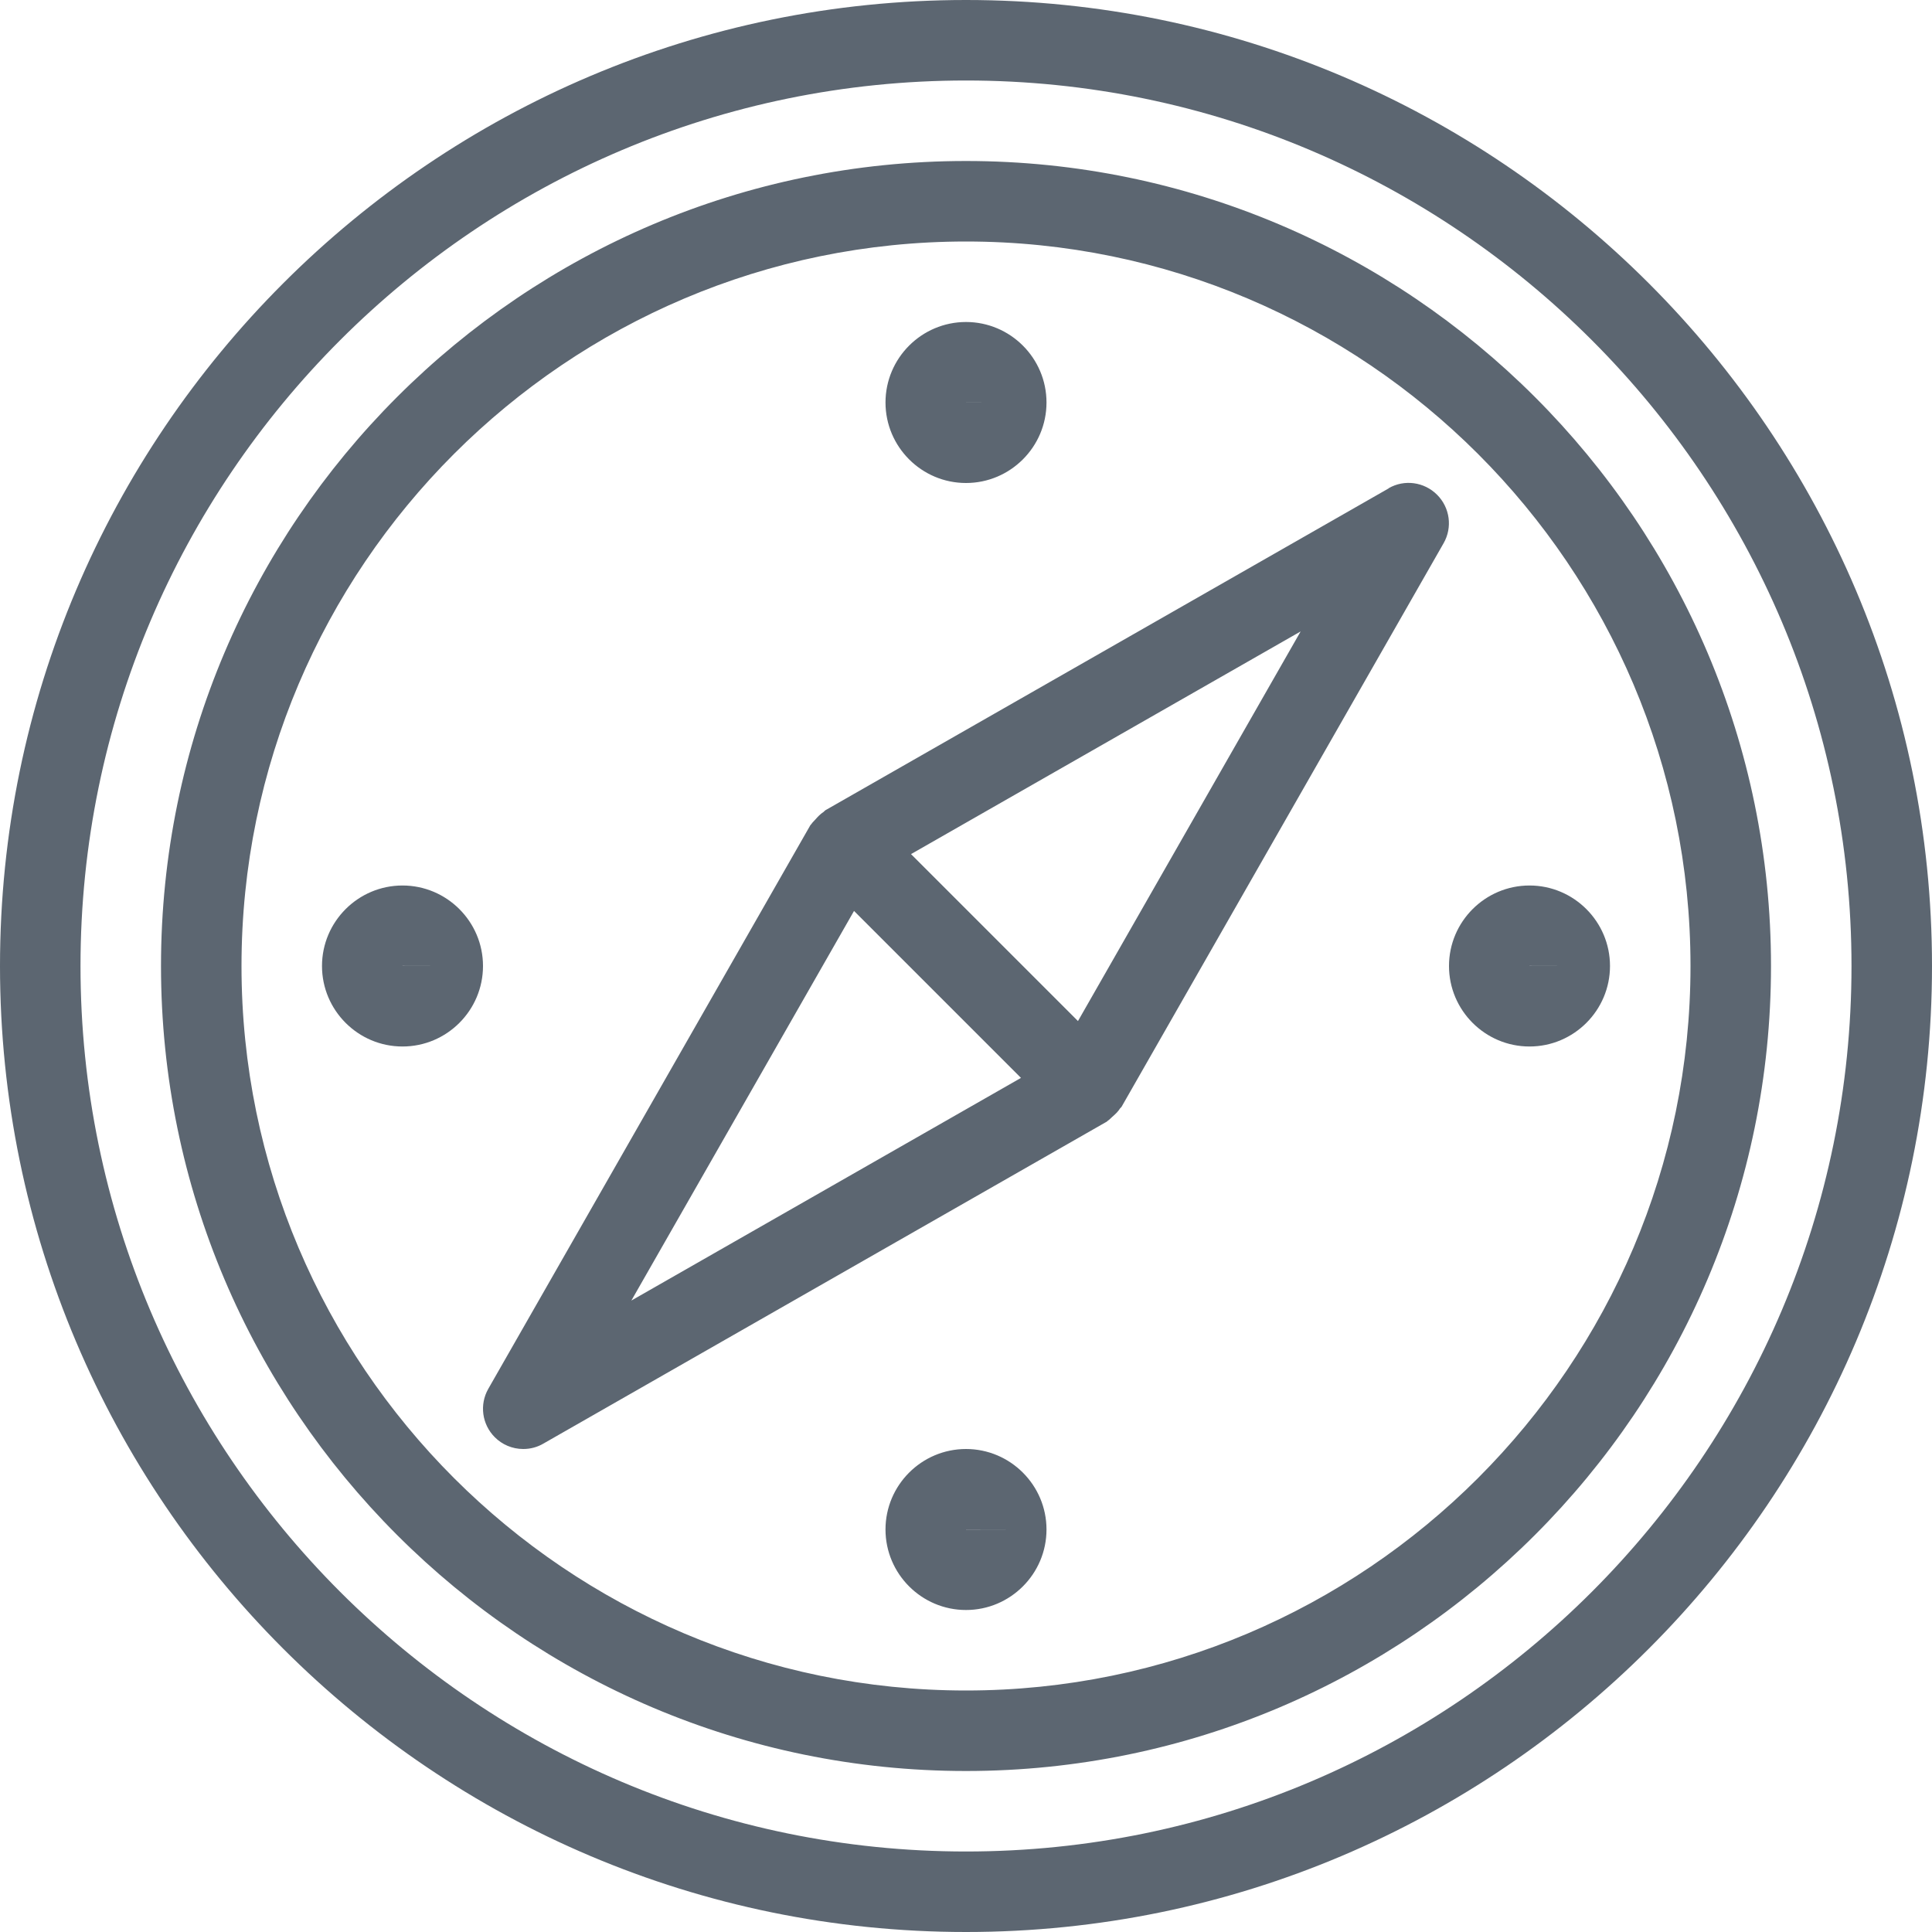 <svg xmlns="http://www.w3.org/2000/svg" viewBox="0 0 24 24"><path fill="#5c6671" d="M12 0C5.383 0 0 5.383 0 12s5.383 12 12 12 12-5.383 12-12S18.617 0 12 0zm0 23C5.935 23 1 18.065 1 12S5.935 1 12 1s11 4.935 11 11-4.935 11-11 11zm0-21C6.486 2 2 6.486 2 12s4.486 10 10 10 10-4.486 10-10S17.514 2 12 2zm0 19c-4.962 0-9-4.038-9-9s4.038-9 9-9 9 4.038 9 9-4.038 9-9 9zm5.252-14.934l-7 4c-.008.005-.013.014-.02.019-.04.026-.073.06-.105.097-.016.019-.035.034-.048.055-.004.006-.01.009-.013.015l-4 7c-.112.196-.079.442.081.602.09.09.215.146.353.146.091 0 .177-.024.25-.067l6.998-3.999c.006-.003.009-.009.015-.013.021-.013.036-.032.055-.048.037-.032.071-.064.096-.104.005-.008.015-.012.019-.021l4-7c.112-.196.079-.442-.081-.602s-.407-.194-.602-.081zm-6.643 5.25l2.074 2.074-4.84 2.766 2.766-4.84zm2.782 1.368l-2.074-2.074 4.84-2.766-2.766 4.84zM12 6c.551 0 1-.449 1-1s-.449-1-1-1-1 .449-1 1 .449 1 1 1zm.5-1h-.499v-.001l.5.001zM5 11c-.551 0-1 .449-1 1s.449 1 1 1 1-.449 1-1-.449-1-1-1zm0 1v-.001l.5.001H5zm14-1c-.551 0-1 .449-1 1s.449 1 1 1 1-.449 1-1-.449-1-1-1zm0 1v-.001l.5.001H19zm-7 6c-.551 0-1 .449-1 1s.449 1 1 1 1-.449 1-1-.449-1-1-1zm0 1v-.001l.5.001h-.499z"/></svg>